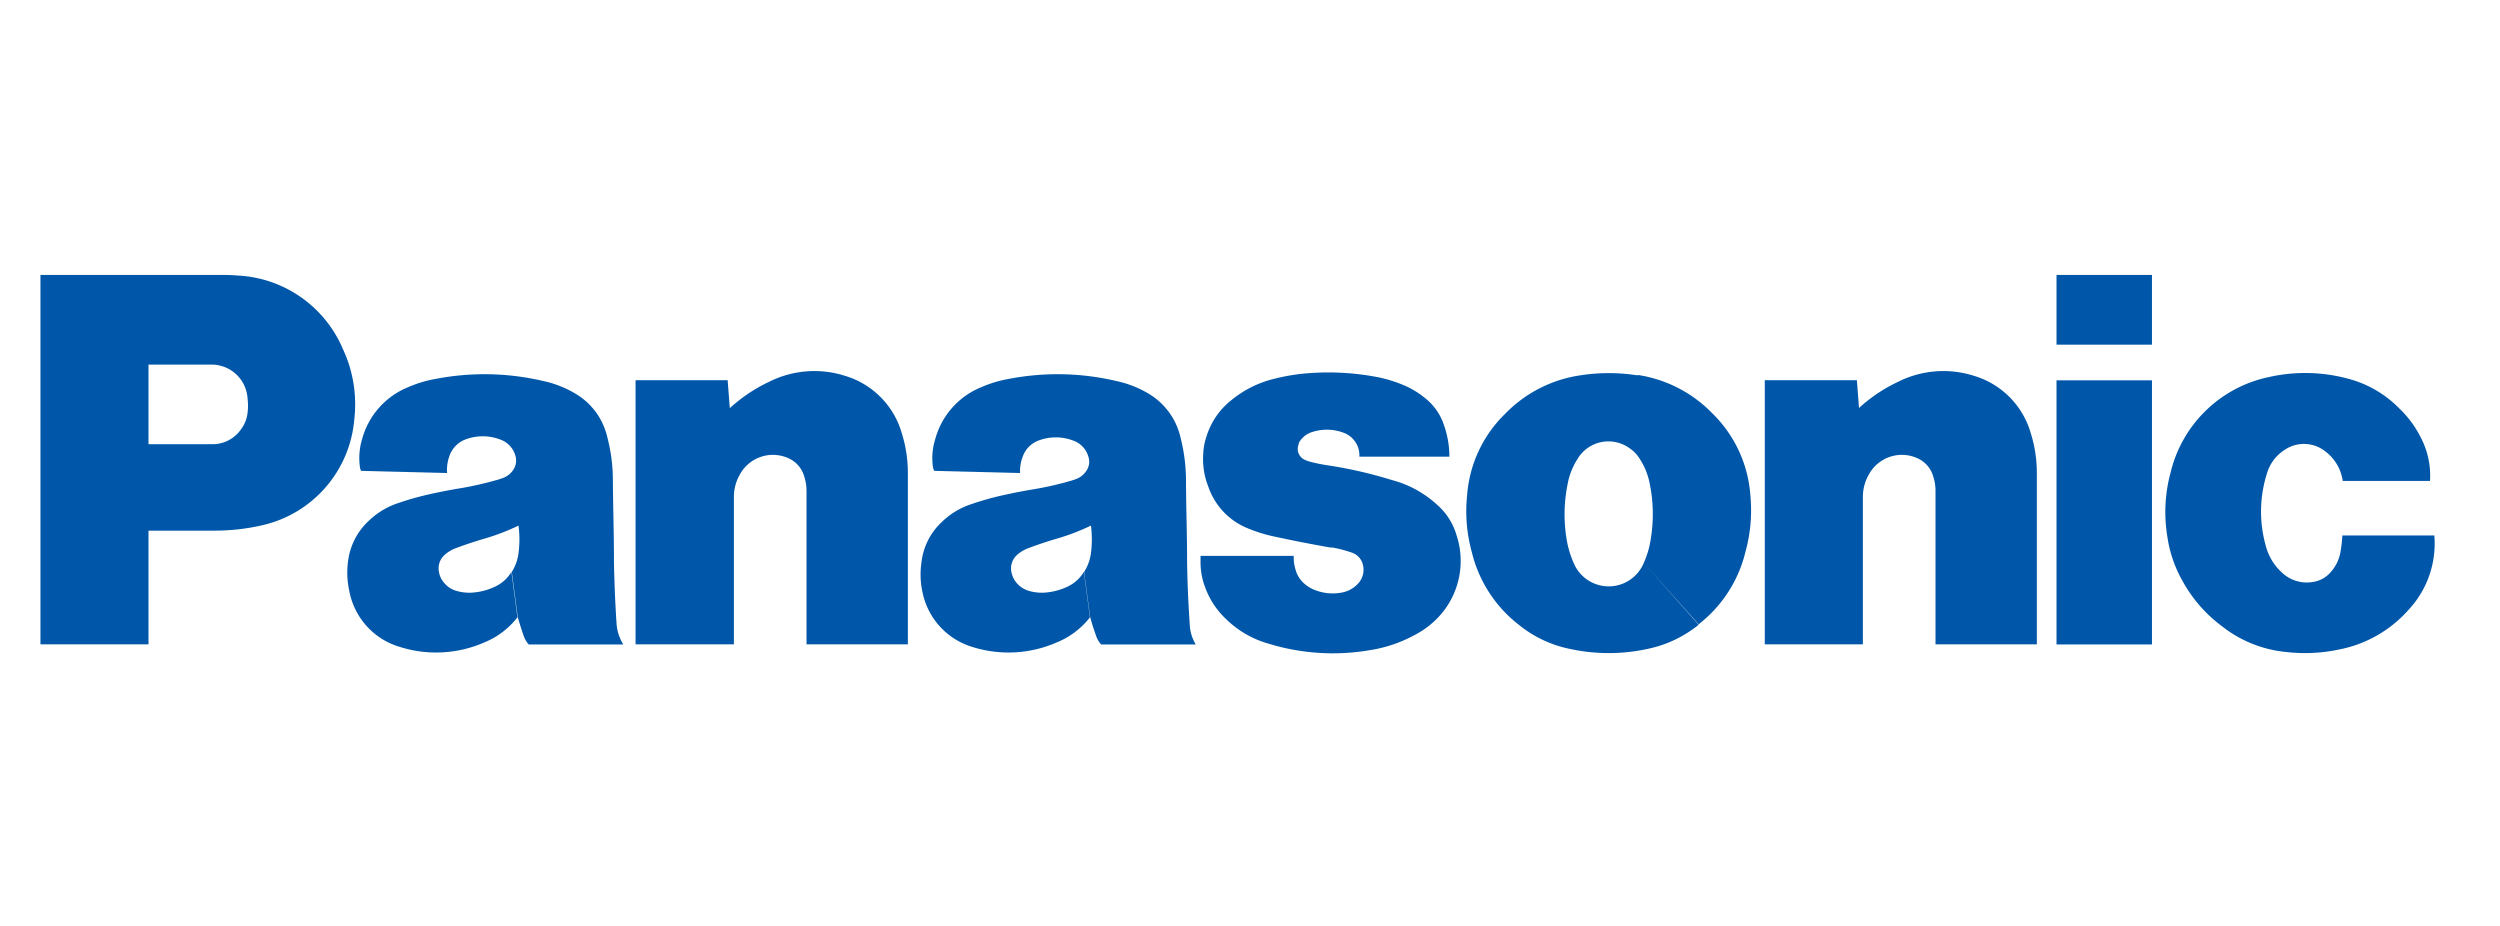 <svg id="Camada_1" data-name="Camada 1" xmlns="http://www.w3.org/2000/svg" xmlns:xlink="http://www.w3.org/1999/xlink" viewBox="0 0 208.24 77.17"><defs><style>.cls-1{fill:none;}.cls-2{clip-path:url(#clip-path);}.cls-3{fill:#0056a8;}</style><clipPath id="clip-path"><rect class="cls-1" x="3.34" y="22.76" width="201.57" height="31.66"/></clipPath></defs><title>marca-panasonic</title><g id="g3344-1"><g id="g3532-9"><g class="cls-2"><g id="g3534-4"><g id="g3540-4"><path id="path3542-6" class="cls-3" d="M200.6,50.82a10.33,10.33,0,0,1-5.71,3.27,13.63,13.63,0,0,1-4.46.22A10.23,10.23,0,0,1,185,52.1a11.63,11.63,0,0,1-3.21-3.72,10.38,10.38,0,0,1-1.25-3.63,12.49,12.49,0,0,1,.25-5.34,10.66,10.66,0,0,1,8.19-8,13.69,13.69,0,0,1,6.7.16A9.22,9.22,0,0,1,199.83,34a8.77,8.77,0,0,1,1.83,2.48,6.83,6.83,0,0,1,.75,3.58h-7.27a3.73,3.73,0,0,0-1.41-2.43,2.87,2.87,0,0,0-3.41-.17,3.5,3.5,0,0,0-1.5,2,10.49,10.49,0,0,0-.09,6A4.51,4.51,0,0,0,190,47.62a3,3,0,0,0,2.63.86,2.41,2.41,0,0,0,1.53-.85,3.36,3.36,0,0,0,.8-1.7,11.76,11.76,0,0,0,.15-1.33h7.66a8.09,8.09,0,0,1-2.17,6.22"/></g></g></g></g><path id="path3544-7" class="cls-3" d="M171.3,28.71h7.95V22.9H171.3Z"/><path id="path3546-8" class="cls-3" d="M171.3,53.68h7.95v-22H171.3Z"/><g id="g3548-3"><path id="path3550-8" class="cls-3" d="M154.83,34a13.06,13.06,0,0,1,3.3-2.21,8.4,8.4,0,0,1,6.28-.49,7,7,0,0,1,4.75,4.8,11,11,0,0,1,.5,3.38V53.67h-8.44V40.91a3.74,3.74,0,0,0-.18-1.19,2.37,2.37,0,0,0-1.37-1.57,3.13,3.13,0,0,0-4,1.37,3.73,3.73,0,0,0-.5,1.91V53.67H147v-22h7.67l.18,2.32"/></g><g id="g3552-5"><path id="path3554-1" class="cls-3" d="M60.79,34a13.06,13.06,0,0,1,3.3-2.21,8.4,8.4,0,0,1,6.28-.49,7,7,0,0,1,4.75,4.8,11,11,0,0,1,.5,3.38V53.67H67.18V40.91A4,4,0,0,0,67,39.72a2.37,2.37,0,0,0-1.37-1.57,3.13,3.13,0,0,0-4,1.37,3.73,3.73,0,0,0-.5,1.91V53.67H52.94v-22h7.67L60.79,34"/></g><g id="g3556-0"><g class="cls-2"><g id="g3558-5"><g id="g3564-1"><path id="path3566-6" class="cls-3" d="M110.9,45.59a10.88,10.88,0,0,1,1.7.44,1.42,1.42,0,0,1,.94,1.08,1.67,1.67,0,0,1-.43,1.51,2.41,2.41,0,0,1-1.42.75,4,4,0,0,1-2.13-.21,2.93,2.93,0,0,1-.9-.53,2.35,2.35,0,0,1-.74-1.16,3.56,3.56,0,0,1-.16-1.17H100v.47a5.83,5.83,0,0,0,.37,2.11,6.78,6.78,0,0,0,1.73,2.66,8.25,8.25,0,0,0,3.55,2.07,18.23,18.23,0,0,0,8.43.55,11.43,11.43,0,0,0,3.78-1.28,7.31,7.31,0,0,0,1.46-1,6.83,6.83,0,0,0,2-7.31,5.3,5.3,0,0,0-1.6-2.51,8.86,8.86,0,0,0-3.52-2l-.85-.25a36,36,0,0,0-4.82-1.06c-.46-.07-.84-.15-1.29-.26a2.84,2.84,0,0,1-.58-.2,1,1,0,0,1-.48-1.3l0-.08a1.88,1.88,0,0,1,1.14-.93,3.93,3.93,0,0,1,2.58.06,2,2,0,0,1,1.33,2h7.5a8,8,0,0,0-.46-2.65,4.76,4.76,0,0,0-1.53-2.2,7.28,7.28,0,0,0-2-1.18,11,11,0,0,0-2.17-.63,21.74,21.74,0,0,0-5.34-.31,16.42,16.42,0,0,0-3,.46,8.94,8.94,0,0,0-3.71,1.84,6.14,6.14,0,0,0-2,2.91,5.27,5.27,0,0,0-.3,1.61,6.26,6.26,0,0,0,.44,2.68A5.73,5.73,0,0,0,103.92,44a12.58,12.58,0,0,0,2.31.71c1.64.35,3,.62,4.67.91"/></g></g></g></g><g id="g3568-9"><path id="path3570-5" class="cls-3" d="M17.82,44.2H12.37V37h3.54c.68,0,1.25,0,1.92,0a2.89,2.89,0,0,0,2.26-1.26,2.81,2.81,0,0,0,.53-1.34,5,5,0,0,0,0-1.22,3,3,0,0,0-3-2.81H12.37V53.67h-9V22.9H18.1c.59,0,1.08,0,1.67.05a10.06,10.06,0,0,1,8.8,6.14,10.88,10.88,0,0,1,.94,5.85,9.89,9.89,0,0,1-7.66,8.81,17.66,17.66,0,0,1-4,.45"/></g><g id="g3572-6"><path id="path3574-0" class="cls-3" d="M136.41,31.27a15.38,15.38,0,0,0-4.82,0,10.93,10.93,0,0,0-6.2,3.18,10.56,10.56,0,0,0-3.19,6.86,12.8,12.8,0,0,0,.41,4.73,10.87,10.87,0,0,0,3.9,6,9.83,9.83,0,0,0,4.2,2,15.21,15.21,0,0,0,6.58,0,9.94,9.94,0,0,0,4.2-2l-4.57-5.15a3.16,3.16,0,0,1-5.84,0,8.07,8.07,0,0,1-.61-2.12,12.57,12.57,0,0,1,.1-4.41,5.78,5.78,0,0,1,.83-2.13,3,3,0,0,1,4.3-.92,2.9,2.9,0,0,1,.89.92,5.8,5.8,0,0,1,.84,2.13,12.57,12.57,0,0,1,.09,4.41,7.69,7.69,0,0,1-.6,2.12L141.49,52a10.85,10.85,0,0,0,3.89-6,13,13,0,0,0,.42-4.73,10.61,10.61,0,0,0-3.19-6.86,10.93,10.93,0,0,0-6.2-3.18"/></g><g id="g3576-3"><g class="cls-2"><g id="g3578-9"><g id="g3584-1"><path id="path3586-9" class="cls-3" d="M99.1,52c-.12-1.81-.19-3.34-.22-5.16,0-2.39-.08-4.4-.09-6.79a14.72,14.72,0,0,0-.46-3.62,5.73,5.73,0,0,0-2.76-3.7,8.82,8.82,0,0,0-2.62-1,21.34,21.34,0,0,0-8.86-.18,10.2,10.2,0,0,0-2.4.72,6.5,6.5,0,0,0-3.78,4.28,5.29,5.29,0,0,0-.21,2.27,1.09,1.09,0,0,0,.12.4l7.15.18a3.24,3.24,0,0,1,.2-1.31,2.21,2.21,0,0,1,1.35-1.4,4.05,4.05,0,0,1,2.85,0,2,2,0,0,1,1.29,1.36,1.31,1.31,0,0,1-.18,1.18,1.74,1.74,0,0,1-.81.66c-.22.08-.4.14-.62.2a27.55,27.55,0,0,1-2.86.65c-.8.13-1.48.26-2.27.43a24.34,24.34,0,0,0-3,.82,6.34,6.34,0,0,0-2.46,1.48,5.4,5.4,0,0,0-1.7,3.34,6.88,6.88,0,0,0,.09,2.56A6,6,0,0,0,81,53.89a10,10,0,0,0,7-.37,6.69,6.69,0,0,0,2.79-2.1l-.51-3.78a3.16,3.16,0,0,1-1.41,1.25,5.3,5.3,0,0,1-1.7.46,3.8,3.8,0,0,1-1.46-.13,2.12,2.12,0,0,1-1-.63,2,2,0,0,1-.46-.92,1.51,1.51,0,0,1,.48-1.46,3,3,0,0,1,.9-.54c.83-.31,1.54-.55,2.39-.8a18.19,18.19,0,0,0,2.85-1.09,8.85,8.85,0,0,1,0,2.3,3.77,3.77,0,0,1-.57,1.56l.51,3.78c.15.54.3,1,.48,1.51a2.07,2.07,0,0,0,.43.75h7.88A3.5,3.5,0,0,1,99.1,52"/></g><g id="g3588-4"><path id="path3590-7" class="cls-3" d="M51.36,52c-.12-1.81-.18-3.34-.22-5.16,0-2.39-.07-4.4-.09-6.79a14.26,14.26,0,0,0-.46-3.62,5.7,5.7,0,0,0-2.76-3.7,8.86,8.86,0,0,0-2.61-1,21.38,21.38,0,0,0-8.87-.18,10.34,10.34,0,0,0-2.4.72,6.5,6.5,0,0,0-3.78,4.28,5.45,5.45,0,0,0-.2,2.27,1.08,1.08,0,0,0,.11.4l7.16.18A3.42,3.42,0,0,1,37.43,38a2.26,2.26,0,0,1,1.35-1.4,4.08,4.08,0,0,1,2.86,0,2,2,0,0,1,1.29,1.36,1.37,1.37,0,0,1-.18,1.18,1.72,1.72,0,0,1-.82.66,6.21,6.21,0,0,1-.61.2,28.77,28.77,0,0,1-2.86.65c-.8.13-1.48.26-2.28.43a24.81,24.81,0,0,0-3,.82,6.41,6.41,0,0,0-2.46,1.48A5.5,5.5,0,0,0,29,46.69a7.1,7.1,0,0,0,.1,2.56,6,6,0,0,0,4.22,4.64,10,10,0,0,0,7-.37,6.66,6.66,0,0,0,2.78-2.1l-.5-3.78a3.13,3.13,0,0,1-1.42,1.25,5.24,5.24,0,0,1-1.69.46,3.78,3.78,0,0,1-1.46-.13,2,2,0,0,1-1-.63,1.79,1.79,0,0,1-.46-.92,1.49,1.49,0,0,1,.48-1.46,2.91,2.91,0,0,1,.89-.54c.84-.31,1.55-.55,2.4-.8a18.19,18.19,0,0,0,2.85-1.09,8.85,8.85,0,0,1,0,2.3,3.76,3.76,0,0,1-.56,1.56l.5,3.78c.16.54.3,1,.48,1.51a2.07,2.07,0,0,0,.43.75h7.88A3.72,3.72,0,0,1,51.36,52"/></g></g></g></g></g></svg>